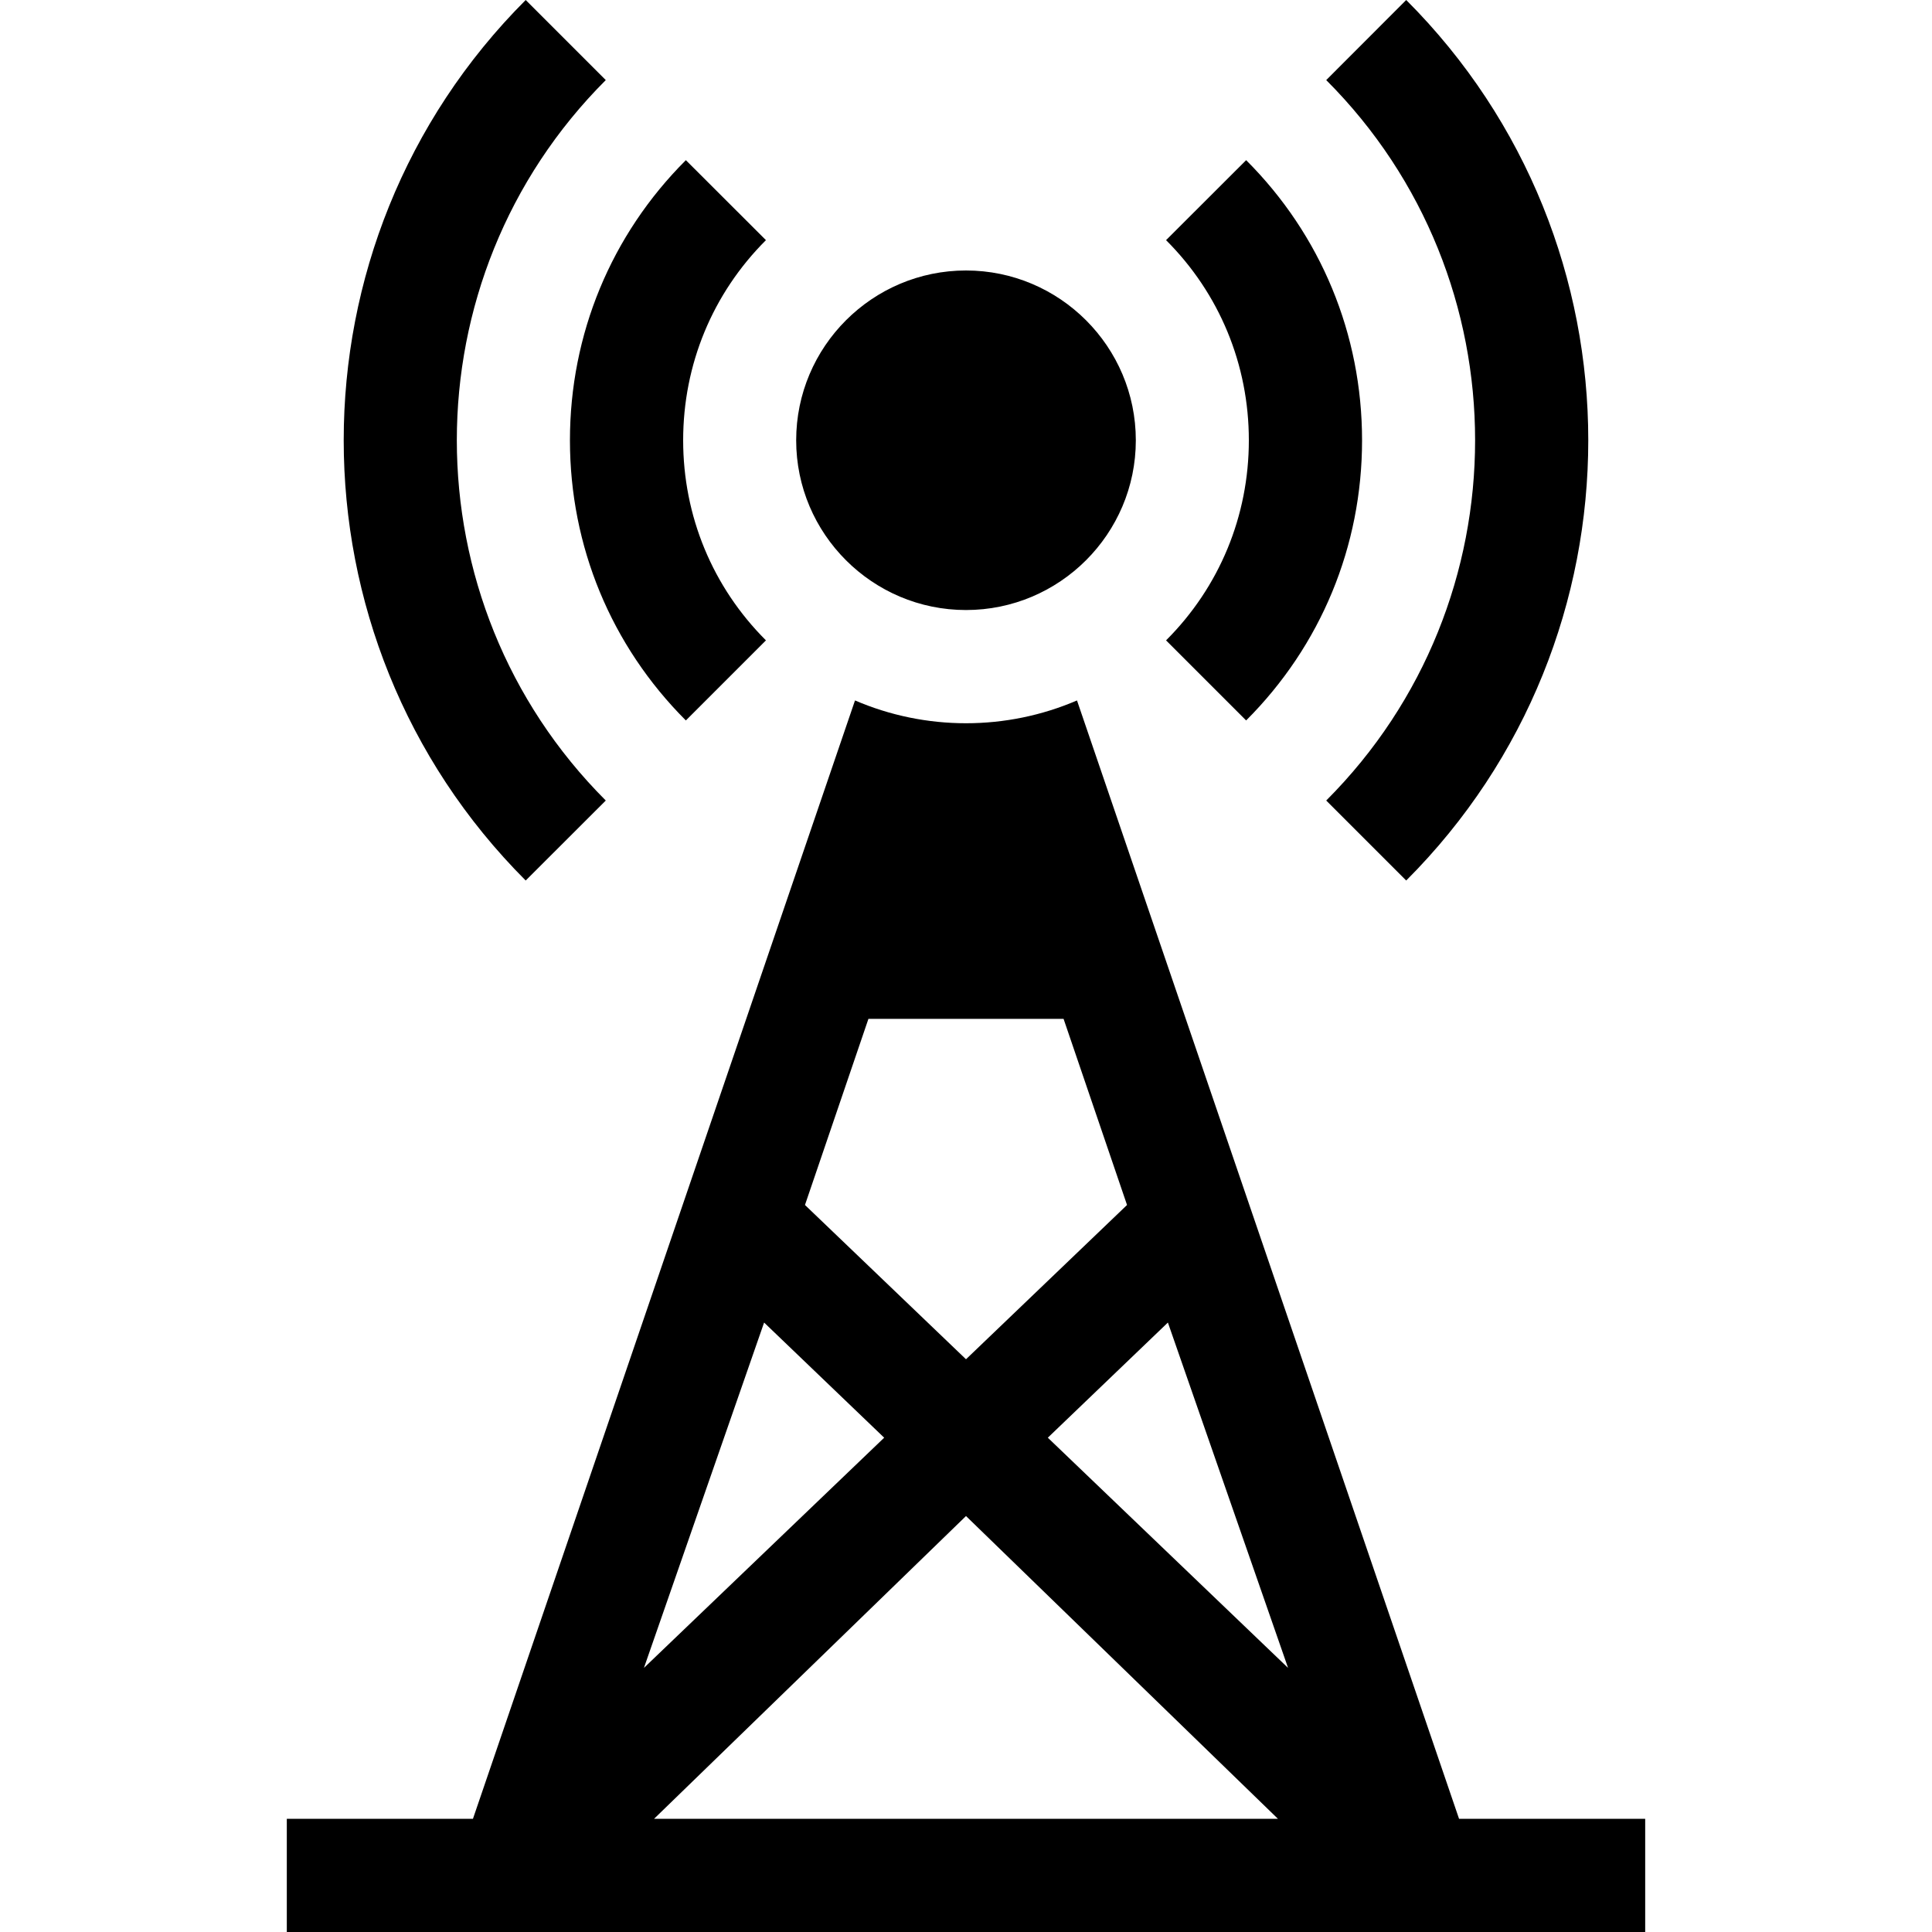 <svg width="20" height="20" viewBox="0 0 20 20" fill="none" xmlns="http://www.w3.org/2000/svg">
<path d="M6.271 0.829L5.442 0C2.93 2.513 2.93 6.602 5.442 9.115L6.271 8.287C4.215 6.231 4.215 2.884 6.271 0.829ZM14.557 0L13.729 0.829C15.784 2.884 15.784 6.231 13.729 8.287L14.557 9.115C17.07 6.602 17.07 2.513 14.557 0Z" fill="black"/>
<path d="M7.929 2.486L7.1 1.658C6.326 2.431 5.9 3.461 5.9 4.558C5.9 5.655 6.326 6.684 7.1 7.458L7.929 6.629C7.376 6.077 7.072 5.341 7.072 4.558C7.072 3.774 7.376 3.038 7.929 2.486ZM12.9 1.658L12.071 2.486C12.624 3.038 12.928 3.774 12.928 4.558C12.928 5.341 12.624 6.077 12.071 6.629L12.9 7.458C13.674 6.684 14.1 5.655 14.1 4.558C14.1 3.461 13.674 2.431 12.9 1.658ZM10 2.8C9.031 2.8 8.242 3.588 8.242 4.558C8.242 5.527 9.031 6.315 10 6.315C10.969 6.315 11.758 5.527 11.758 4.558C11.758 3.588 10.969 2.8 10 2.8ZM15.104 18.828L11.149 7.251C10.786 7.407 10.395 7.487 10 7.487C9.605 7.487 9.214 7.407 8.851 7.251L4.896 18.828H2.969V20H17.031V18.828H15.104ZM8.99 10.547H11.01L11.667 12.474L10 14.071L8.333 12.474L8.99 10.547ZM7.91 13.691L9.153 14.883L6.666 17.266L7.91 13.691ZM6.771 18.828L10 15.694L13.229 18.828H6.771ZM10.847 14.883L12.09 13.691L13.334 17.266L10.847 14.883Z" fill="black"/>
</svg>
